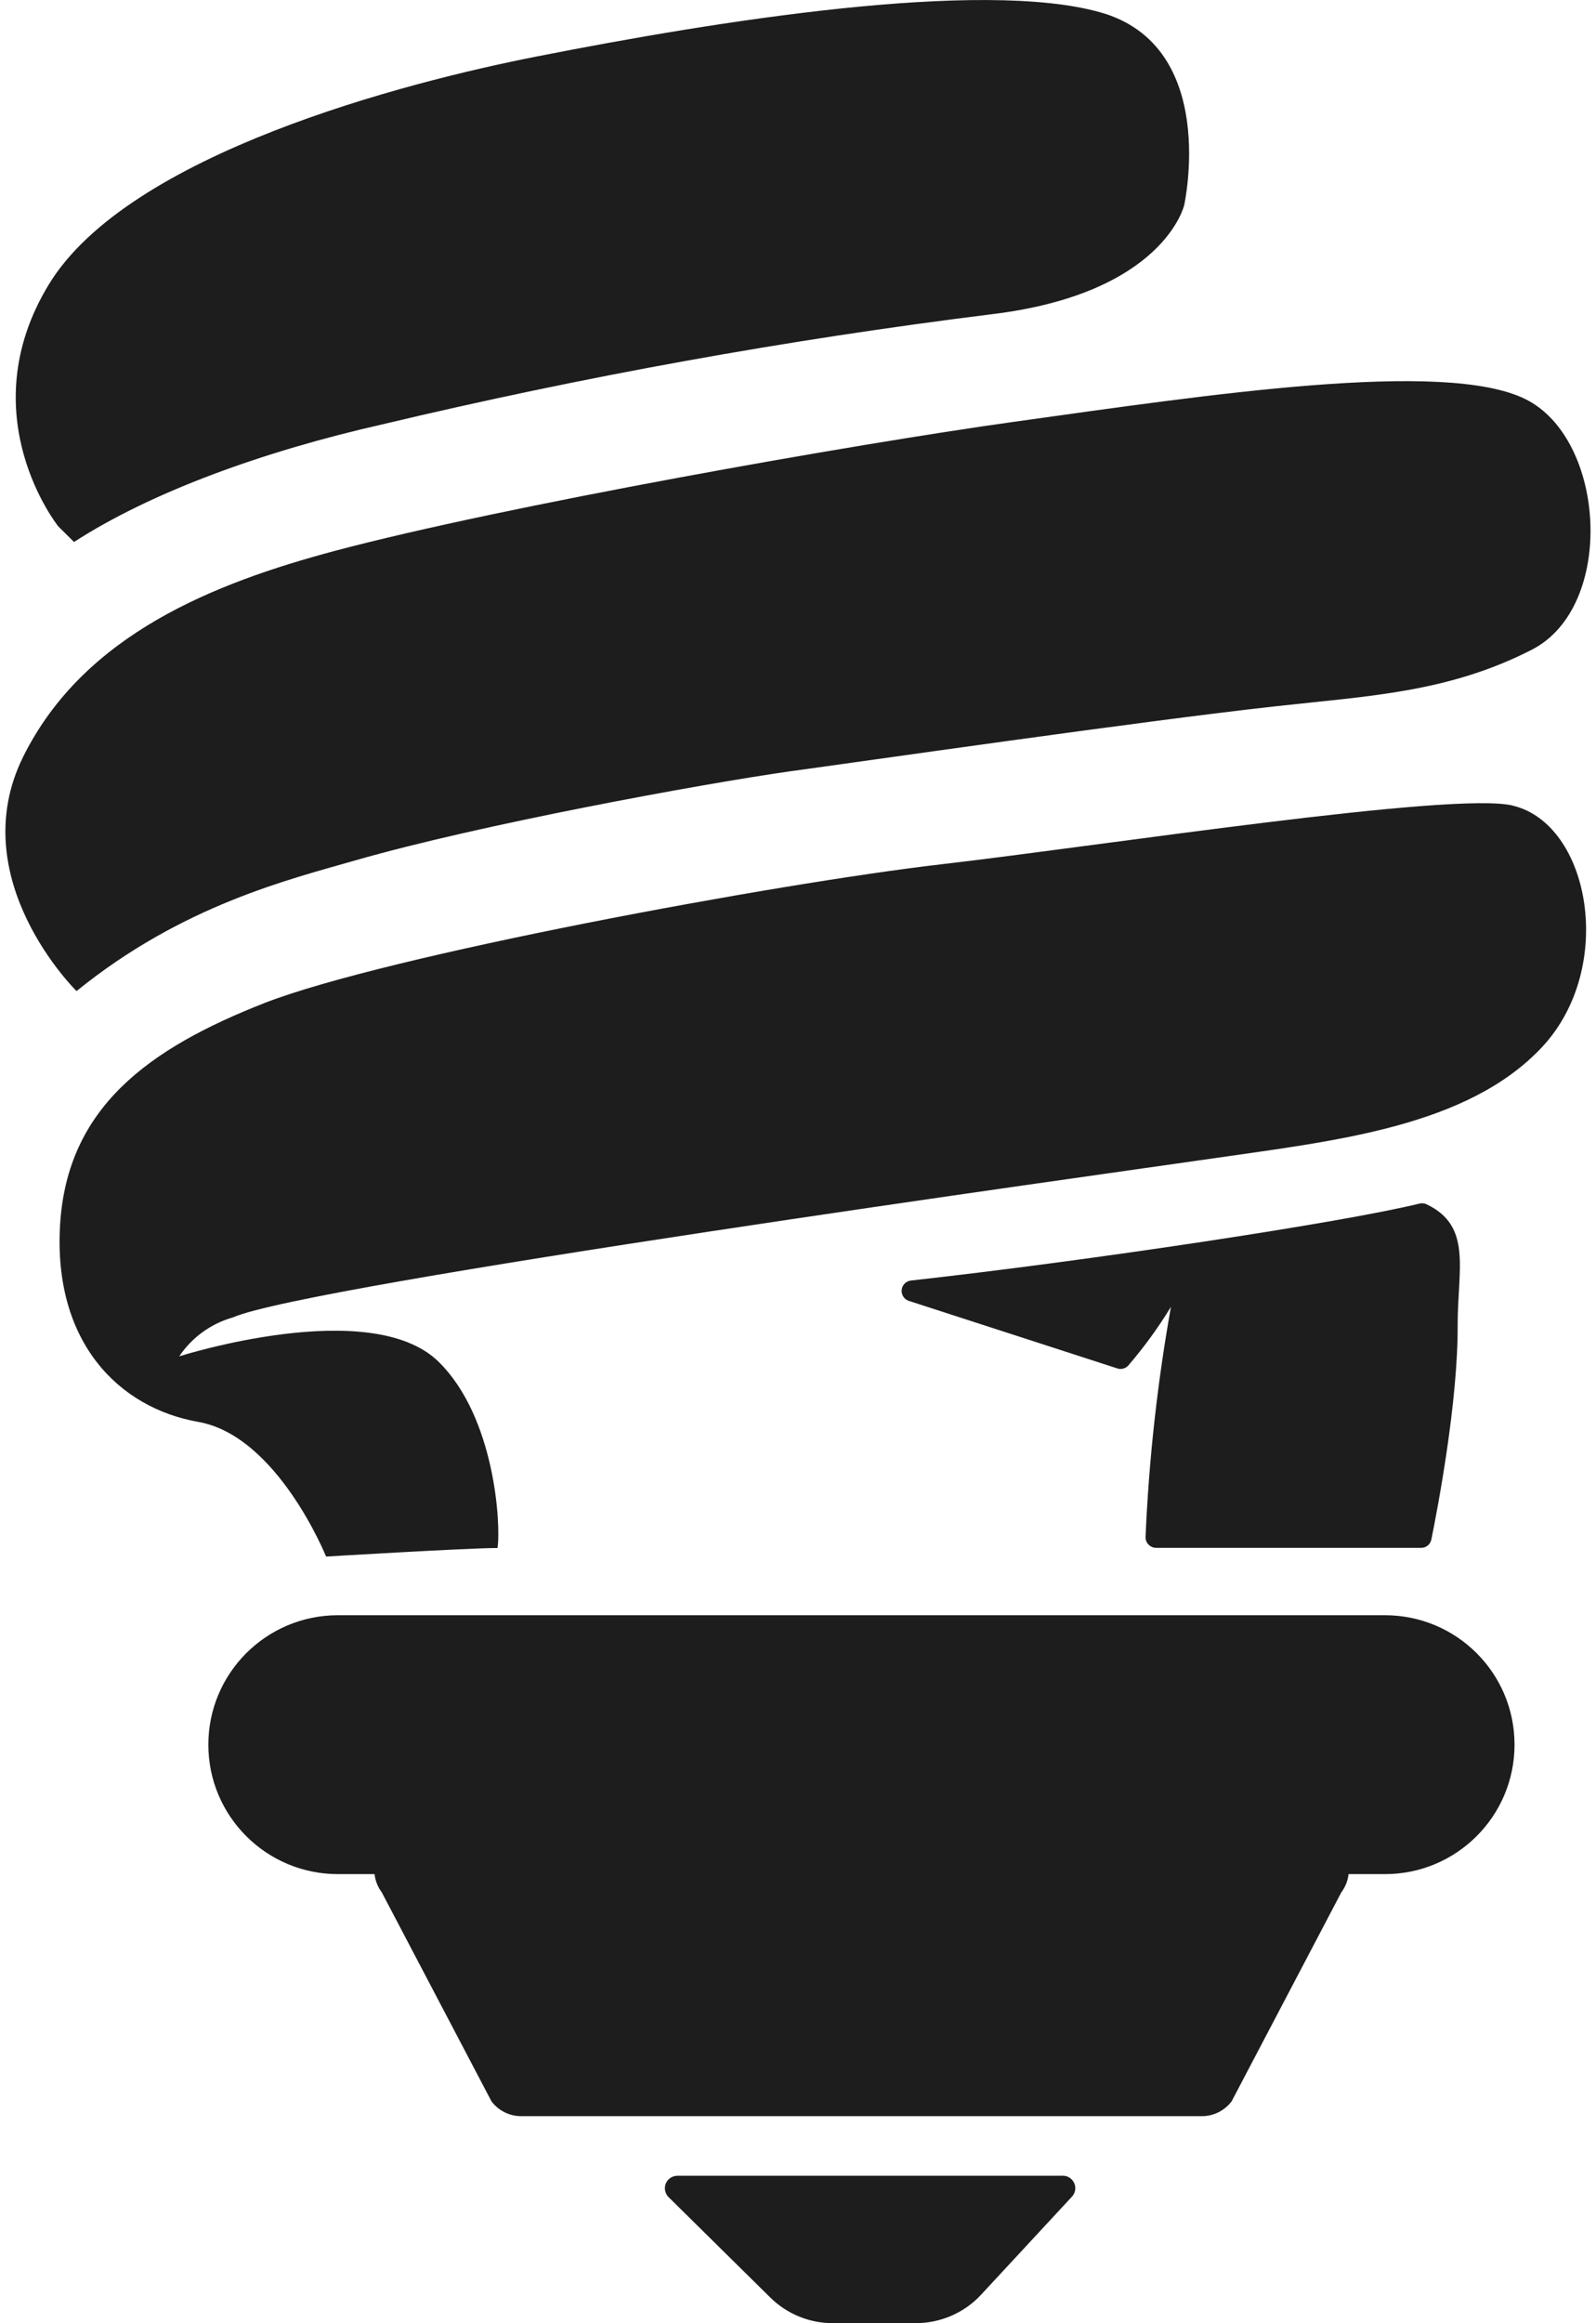 <svg fill="none" height="32" viewBox="0 0 22 32" width="22" xmlns="http://www.w3.org/2000/svg"><g fill="#1d1d1d"><path d="m1.021 7.465c1.059-.685 2.601-1.247 4.254-1.621 2.766-.658 5.566-1.163 8.388-1.515 2.381-.285 2.66-1.502 2.66-1.502s.49-2.194-1.155-2.657-5.276.116-7.779.61c-1.802.354-5.619 1.337-6.716 3.138-1.097 1.802.13 3.332.13 3.332s-.01-.01.217.215z"/><path d="m4.912 11.847c1.696-.487 4.715-1.042 5.971-1.222.958-.13 4.858-.693 6.686-.895 1.304-.145 2.393-.19 3.548-.782s1.024-2.906-.095-3.453-4.352-.06-7.045.315c-2.2.306-7.037 1.159-9.359 1.777-1.657.443-3.457 1.145-4.297 2.833-.84 1.688.734 3.231.734 3.231 1.462-1.185 2.933-1.538 3.856-1.804z"/><path d="m20.854 11.096c-.821-.197-5.62.547-7.882.809-2.262.262-7.649 1.258-9.322 1.909-1.607.629-2.726 1.443-2.822 3.06-.095 1.617.813 2.519 1.905 2.711 1.092.192 1.762 1.855 1.762 1.855s1.957-.118 2.363-.118c.048-.309-.03-1.802-.815-2.568-.937-.912-3.572-.072-3.572-.072.174-.26.435-.449.736-.535 1.044-.457 11.927-1.962 13.567-2.199s3.457-.431 4.481-1.524c1.024-1.093.664-3.072-.401-3.327z"/><path d="m15.936 21.32h3.653c.068.001.127-.047.141-.113.085-.417.37-1.905.363-2.962 0-.766.202-1.357-.428-1.657-.03-.015-.065-.018-.098-.01-1.062.261-4.566.789-7.011 1.06-.068.008-.12.062-.127.13-.006.068.036.131.101.151l2.87.929c.054.019.115.003.153-.04.218-.253.414-.523.588-.808-.187 1.046-.304 2.103-.35 3.164-.003.04.011.08.039.109.027.029.066.047.106.047z"/><path d="m4.658 22.248c-.986 0-1.786.798-1.786 1.783 0 .985.8 1.783 1.786 1.783h.505c.01.091.044.177.099.25l1.513 2.88c.097.129.249.204.41.204h9.382c.161-0.0.313-.076.41-.204l1.513-2.88c.055-.073.089-.159.099-.25h.502c.986 0 1.786-.798 1.786-1.783 0-.985-.799-1.783-1.786-1.783z"/><path d="m14.65 29.969h-5.312c-.07-0-.133.042-.16.106-.027.065-.011.139.038.188l1.401 1.382c.23.227.539.354.862.354h1.144c.341 0.0.668-.141.9-.391l1.252-1.35c.048-.05.061-.124.033-.187s-.09-.104-.16-.103z"/></g></svg>